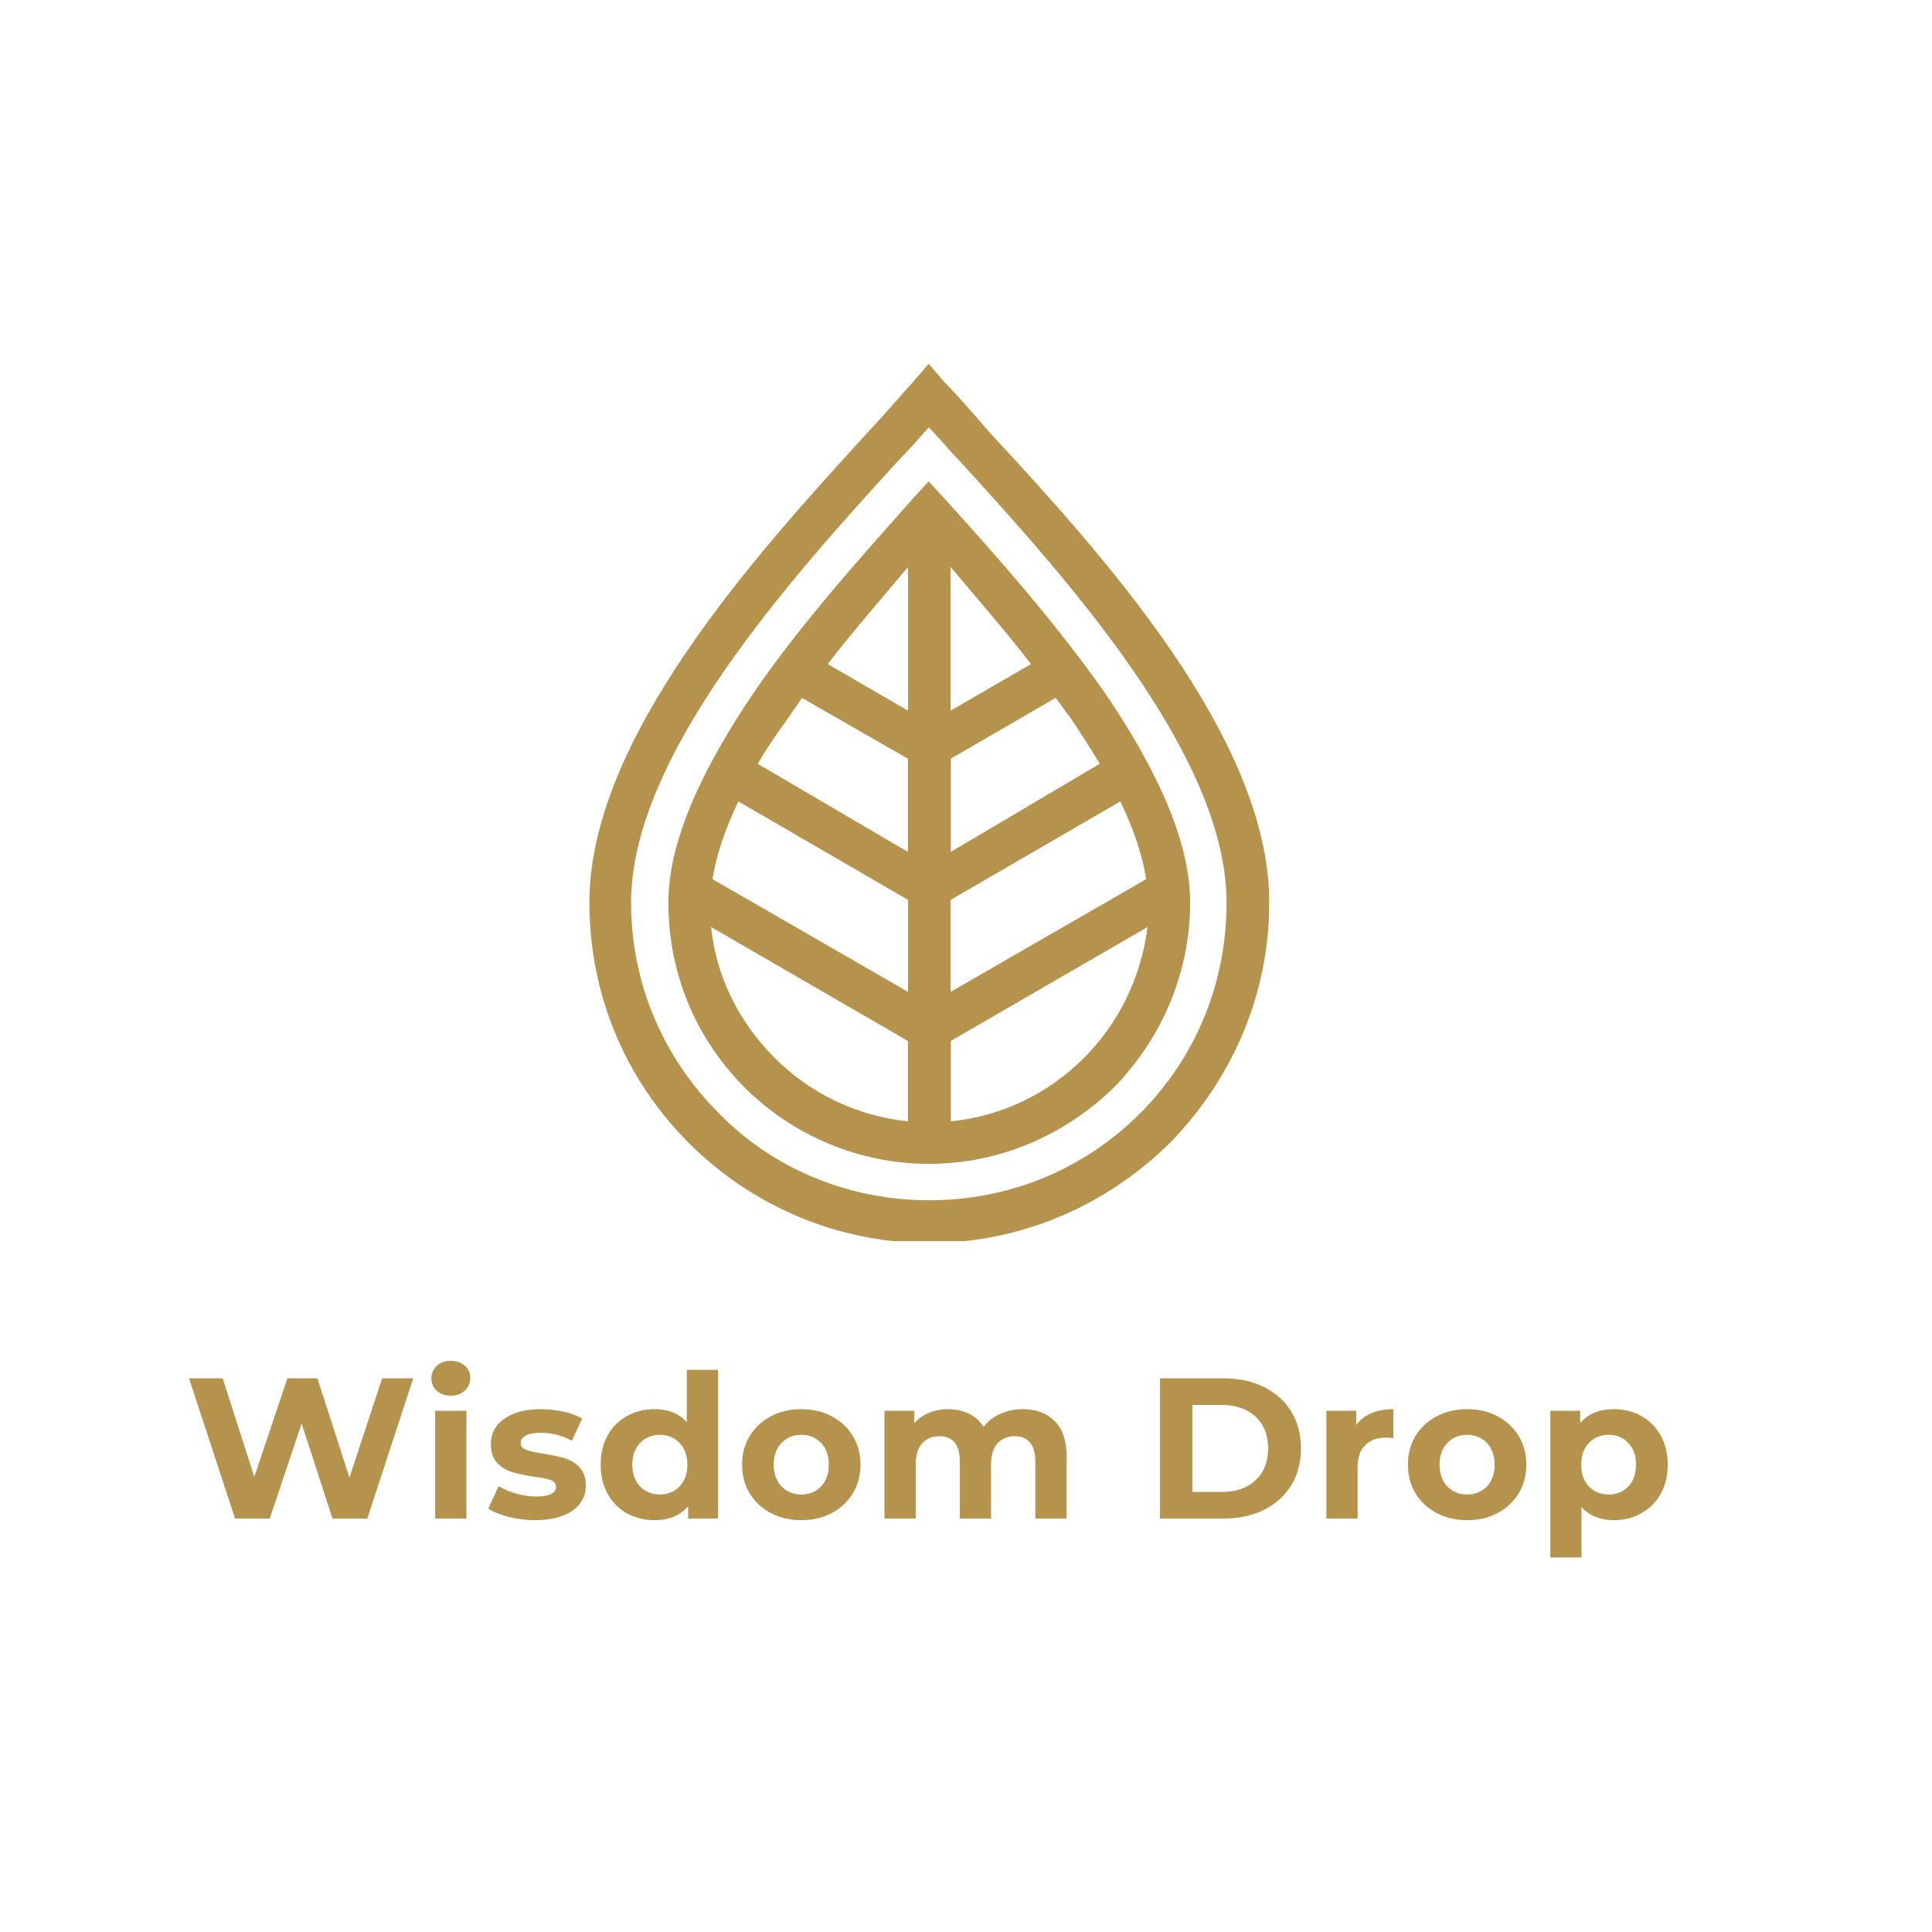 <svg xmlns="http://www.w3.org/2000/svg" xmlns:xlink="http://www.w3.org/1999/xlink" width="500" zoomAndPan="magnify" viewBox="0 0 375 375" height="500" preserveAspectRatio="xMidYMid meet" version="1.0"><defs><g/><clipPath id="f708922e02"><path d="M 114.34 70.656 L 246.34 70.656 L 246.34 240.906 L 114.34 240.906 Z M 114.34 70.656 " clip-rule="nonzero"/></clipPath></defs><g fill="#b6934c" fill-opacity="1"><g transform="translate(35.83, 294.75)"><g><path d="M 44.375 -27.219 L 35.469 0 L 28.703 0 L 22.719 -18.438 L 16.531 0 L 9.797 0 L 0.859 -27.219 L 7.391 -27.219 L 13.531 -8.094 L 19.953 -27.219 L 25.781 -27.219 L 32 -7.938 L 38.344 -27.219 Z M 44.375 -27.219 "/></g></g></g><g fill="#b6934c" fill-opacity="1"><g transform="translate(81.67, 294.75)"><g><path d="M 2.797 -20.922 L 8.859 -20.922 L 8.859 0 L 2.797 0 Z M 5.828 -23.844 C 4.711 -23.844 3.805 -24.164 3.109 -24.812 C 2.41 -25.457 2.062 -26.258 2.062 -27.219 C 2.062 -28.176 2.41 -28.977 3.109 -29.625 C 3.805 -30.281 4.711 -30.609 5.828 -30.609 C 6.941 -30.609 7.848 -30.297 8.547 -29.672 C 9.254 -29.047 9.609 -28.27 9.609 -27.344 C 9.609 -26.332 9.254 -25.492 8.547 -24.828 C 7.848 -24.172 6.941 -23.844 5.828 -23.844 Z M 5.828 -23.844 "/></g></g></g><g fill="#b6934c" fill-opacity="1"><g transform="translate(93.995, 294.75)"><g><path d="M 9.844 0.312 C 8.102 0.312 6.398 0.098 4.734 -0.328 C 3.078 -0.754 1.758 -1.289 0.781 -1.938 L 2.797 -6.297 C 3.734 -5.703 4.863 -5.219 6.188 -4.844 C 7.508 -4.469 8.805 -4.281 10.078 -4.281 C 12.641 -4.281 13.922 -4.914 13.922 -6.188 C 13.922 -6.781 13.57 -7.207 12.875 -7.469 C 12.176 -7.727 11.098 -7.945 9.641 -8.125 C 7.93 -8.383 6.52 -8.68 5.406 -9.016 C 4.289 -9.359 3.32 -9.957 2.5 -10.812 C 1.688 -11.664 1.281 -12.883 1.281 -14.469 C 1.281 -15.789 1.66 -16.961 2.422 -17.984 C 3.191 -19.004 4.305 -19.801 5.766 -20.375 C 7.234 -20.945 8.969 -21.234 10.969 -21.234 C 12.445 -21.234 13.914 -21.07 15.375 -20.75 C 16.844 -20.426 18.055 -19.977 19.016 -19.406 L 17 -15.094 C 15.156 -16.125 13.145 -16.641 10.969 -16.641 C 9.664 -16.641 8.691 -16.457 8.047 -16.094 C 7.398 -15.738 7.078 -15.273 7.078 -14.703 C 7.078 -14.055 7.426 -13.602 8.125 -13.344 C 8.82 -13.082 9.938 -12.832 11.469 -12.594 C 13.188 -12.312 14.586 -12.008 15.672 -11.688 C 16.766 -11.363 17.711 -10.773 18.516 -9.922 C 19.316 -9.066 19.719 -7.875 19.719 -6.344 C 19.719 -5.039 19.328 -3.883 18.547 -2.875 C 17.773 -1.863 16.641 -1.078 15.141 -0.516 C 13.648 0.035 11.883 0.312 9.844 0.312 Z M 9.844 0.312 "/></g></g></g><g fill="#b6934c" fill-opacity="1"><g transform="translate(115.262, 294.75)"><g><path d="M 24.109 -28.859 L 24.109 0 L 18.312 0 L 18.312 -2.406 C 16.812 -0.594 14.633 0.312 11.781 0.312 C 9.812 0.312 8.031 -0.125 6.438 -1 C 4.844 -1.883 3.594 -3.145 2.688 -4.781 C 1.781 -6.414 1.328 -8.312 1.328 -10.469 C 1.328 -12.613 1.781 -14.504 2.688 -16.141 C 3.594 -17.773 4.844 -19.031 6.438 -19.906 C 8.031 -20.789 9.812 -21.234 11.781 -21.234 C 14.457 -21.234 16.547 -20.391 18.047 -18.703 L 18.047 -28.859 Z M 12.828 -4.672 C 14.359 -4.672 15.629 -5.191 16.641 -6.234 C 17.648 -7.285 18.156 -8.695 18.156 -10.469 C 18.156 -12.227 17.648 -13.629 16.641 -14.672 C 15.629 -15.723 14.359 -16.25 12.828 -16.25 C 11.273 -16.25 9.992 -15.723 8.984 -14.672 C 7.973 -13.629 7.469 -12.227 7.469 -10.469 C 7.469 -8.695 7.973 -7.285 8.984 -6.234 C 9.992 -5.191 11.273 -4.672 12.828 -4.672 Z M 12.828 -4.672 "/></g></g></g><g fill="#b6934c" fill-opacity="1"><g transform="translate(142.789, 294.75)"><g><path d="M 12.75 0.312 C 10.551 0.312 8.578 -0.145 6.828 -1.062 C 5.078 -1.988 3.707 -3.266 2.719 -4.891 C 1.738 -6.523 1.25 -8.383 1.25 -10.469 C 1.25 -12.539 1.738 -14.391 2.719 -16.016 C 3.707 -17.648 5.078 -18.926 6.828 -19.844 C 8.578 -20.77 10.551 -21.234 12.75 -21.234 C 14.957 -21.234 16.926 -20.77 18.656 -19.844 C 20.395 -18.926 21.758 -17.648 22.75 -16.016 C 23.738 -14.391 24.234 -12.539 24.234 -10.469 C 24.234 -8.383 23.738 -6.523 22.75 -4.891 C 21.758 -3.266 20.395 -1.988 18.656 -1.062 C 16.926 -0.145 14.957 0.312 12.75 0.312 Z M 12.75 -4.672 C 14.312 -4.672 15.586 -5.191 16.578 -6.234 C 17.578 -7.285 18.078 -8.695 18.078 -10.469 C 18.078 -12.227 17.578 -13.629 16.578 -14.672 C 15.586 -15.723 14.312 -16.25 12.75 -16.25 C 11.195 -16.25 9.914 -15.723 8.906 -14.672 C 7.895 -13.629 7.391 -12.227 7.391 -10.469 C 7.391 -8.695 7.895 -7.285 8.906 -6.234 C 9.914 -5.191 11.195 -4.672 12.75 -4.672 Z M 12.75 -4.672 "/></g></g></g><g fill="#b6934c" fill-opacity="1"><g transform="translate(168.878, 294.75)"><g><path d="M 29.594 -21.234 C 32.219 -21.234 34.301 -20.461 35.844 -18.922 C 37.383 -17.379 38.156 -15.066 38.156 -11.984 L 38.156 0 L 32.078 0 L 32.078 -11.047 C 32.078 -12.703 31.734 -13.938 31.047 -14.75 C 30.367 -15.57 29.395 -15.984 28.125 -15.984 C 26.695 -15.984 25.566 -15.52 24.734 -14.594 C 23.898 -13.676 23.484 -12.312 23.484 -10.5 L 23.484 0 L 17.422 0 L 17.422 -11.047 C 17.422 -14.336 16.098 -15.984 13.453 -15.984 C 12.055 -15.984 10.941 -15.52 10.109 -14.594 C 9.273 -13.676 8.859 -12.312 8.859 -10.5 L 8.859 0 L 2.797 0 L 2.797 -20.922 L 8.594 -20.922 L 8.594 -18.516 C 9.375 -19.391 10.328 -20.062 11.453 -20.531 C 12.578 -21 13.816 -21.234 15.172 -21.234 C 16.648 -21.234 17.984 -20.941 19.172 -20.359 C 20.367 -19.773 21.328 -18.926 22.047 -17.812 C 22.898 -18.895 23.984 -19.734 25.297 -20.328 C 26.609 -20.93 28.039 -21.234 29.594 -21.234 Z M 29.594 -21.234 "/></g></g></g><g fill="#b6934c" fill-opacity="1"><g transform="translate(210.285, 294.75)"><g/></g></g><g fill="#b6934c" fill-opacity="1"><g transform="translate(221.91, 294.75)"><g><path d="M 3.234 -27.219 L 15.594 -27.219 C 18.551 -27.219 21.16 -26.656 23.422 -25.531 C 25.691 -24.406 27.457 -22.816 28.719 -20.766 C 29.977 -18.711 30.609 -16.328 30.609 -13.609 C 30.609 -10.891 29.977 -8.504 28.719 -6.453 C 27.457 -4.41 25.691 -2.82 23.422 -1.688 C 21.16 -0.562 18.551 0 15.594 0 L 3.234 0 Z M 15.281 -5.172 C 18.008 -5.172 20.18 -5.926 21.797 -7.438 C 23.422 -8.957 24.234 -11.016 24.234 -13.609 C 24.234 -16.203 23.422 -18.254 21.797 -19.766 C 20.18 -21.285 18.008 -22.047 15.281 -22.047 L 9.531 -22.047 L 9.531 -5.172 Z M 15.281 -5.172 "/></g></g></g><g fill="#b6934c" fill-opacity="1"><g transform="translate(254.647, 294.75)"><g><path d="M 8.594 -18.156 C 9.32 -19.164 10.301 -19.93 11.531 -20.453 C 12.758 -20.973 14.18 -21.234 15.797 -21.234 L 15.797 -15.641 C 15.117 -15.691 14.66 -15.719 14.422 -15.719 C 12.691 -15.719 11.332 -15.227 10.344 -14.25 C 9.352 -13.281 8.859 -11.82 8.859 -9.875 L 8.859 0 L 2.797 0 L 2.797 -20.922 L 8.594 -20.922 Z M 8.594 -18.156 "/></g></g></g><g fill="#b6934c" fill-opacity="1"><g transform="translate(272.027, 294.75)"><g><path d="M 12.75 0.312 C 10.551 0.312 8.578 -0.145 6.828 -1.062 C 5.078 -1.988 3.707 -3.266 2.719 -4.891 C 1.738 -6.523 1.25 -8.383 1.25 -10.469 C 1.25 -12.539 1.738 -14.391 2.719 -16.016 C 3.707 -17.648 5.078 -18.926 6.828 -19.844 C 8.578 -20.77 10.551 -21.234 12.75 -21.234 C 14.957 -21.234 16.926 -20.77 18.656 -19.844 C 20.395 -18.926 21.758 -17.648 22.75 -16.016 C 23.738 -14.391 24.234 -12.539 24.234 -10.469 C 24.234 -8.383 23.738 -6.523 22.75 -4.891 C 21.758 -3.266 20.395 -1.988 18.656 -1.062 C 16.926 -0.145 14.957 0.312 12.75 0.312 Z M 12.75 -4.672 C 14.312 -4.672 15.586 -5.191 16.578 -6.234 C 17.578 -7.285 18.078 -8.695 18.078 -10.469 C 18.078 -12.227 17.578 -13.629 16.578 -14.672 C 15.586 -15.723 14.312 -16.25 12.75 -16.25 C 11.195 -16.25 9.914 -15.723 8.906 -14.672 C 7.895 -13.629 7.391 -12.227 7.391 -10.469 C 7.391 -8.695 7.895 -7.285 8.906 -6.234 C 9.914 -5.191 11.195 -4.672 12.75 -4.672 Z M 12.75 -4.672 "/></g></g></g><g fill="#b6934c" fill-opacity="1"><g transform="translate(298.115, 294.75)"><g><path d="M 15.172 -21.234 C 17.109 -21.234 18.875 -20.785 20.469 -19.891 C 22.07 -18.992 23.328 -17.734 24.234 -16.109 C 25.141 -14.492 25.594 -12.613 25.594 -10.469 C 25.594 -8.312 25.141 -6.422 24.234 -4.797 C 23.328 -3.18 22.07 -1.926 20.469 -1.031 C 18.875 -0.133 17.109 0.312 15.172 0.312 C 12.492 0.312 10.391 -0.531 8.859 -2.219 L 8.859 7.547 L 2.797 7.547 L 2.797 -20.922 L 8.594 -20.922 L 8.594 -18.516 C 10.094 -20.328 12.285 -21.234 15.172 -21.234 Z M 14.125 -4.672 C 15.676 -4.672 16.945 -5.191 17.938 -6.234 C 18.938 -7.285 19.438 -8.695 19.438 -10.469 C 19.438 -12.227 18.938 -13.629 17.938 -14.672 C 16.945 -15.723 15.676 -16.25 14.125 -16.25 C 12.562 -16.25 11.281 -15.723 10.281 -14.672 C 9.289 -13.629 8.797 -12.227 8.797 -10.469 C 8.797 -8.695 9.289 -7.285 10.281 -6.234 C 11.281 -5.191 12.562 -4.672 14.125 -4.672 Z M 14.125 -4.672 "/></g></g></g><g clip-path="url(#f708922e02)"><path fill="#b6934c" d="M 184.516 137.941 L 200.113 128.898 C 195.098 122.379 189.566 116.062 184.516 110.055 Z M 204.895 135.453 L 184.551 147.262 L 184.551 165.352 L 213.461 148.25 C 211.688 145.246 209.707 142.211 207.691 139.207 C 206.668 137.941 205.883 136.715 204.895 135.453 Z M 217.457 155.555 L 184.516 174.672 L 184.516 192.523 L 222.473 170.645 C 221.723 165.863 219.98 160.848 217.457 155.555 Z M 222.746 179.93 L 184.551 202.047 L 184.551 217.648 C 194.621 216.656 203.664 212.117 210.422 205.324 C 217.184 198.531 221.484 189.727 222.746 179.93 Z M 176.223 217.648 L 176.223 202.047 L 138.023 179.93 C 139.016 189.727 143.555 198.531 150.348 205.324 C 157.141 212.117 166.184 216.621 176.223 217.648 Z M 138.297 170.645 L 176.254 192.523 L 176.254 174.672 L 143.316 155.555 C 140.789 160.848 139.047 165.863 138.297 170.645 Z M 147.07 148.25 L 176.223 165.352 L 176.223 147.262 L 155.637 135.453 C 154.887 136.715 153.863 137.977 153.113 139.207 C 150.859 142.242 148.844 145.246 147.07 148.25 Z M 160.656 128.898 L 176.254 137.941 L 176.254 110.055 C 171.203 116.098 165.672 122.379 160.656 128.898 Z M 146.32 134.426 C 155.605 120.844 167.449 107.77 177.246 96.707 L 180.25 93.434 L 183.254 96.707 C 193.324 107.77 204.859 120.844 214.418 134.426 C 223.977 148.492 231.008 162.828 231.008 175.148 C 231.008 189.215 225.238 201.809 216.191 211.094 C 206.906 220.141 194.312 225.906 180.25 225.906 C 166.426 225.906 153.59 220.141 144.543 211.094 C 135.258 201.809 129.73 189.215 129.73 175.148 C 129.73 162.859 136.762 148.523 146.32 134.426 Z M 246.367 175.148 C 246.367 193.516 238.824 209.832 227.012 221.914 C 214.965 233.723 198.613 241.27 180.25 241.27 C 162.156 241.27 145.566 233.723 133.758 221.914 C 121.707 209.863 114.402 193.516 114.402 175.148 C 114.402 143.234 146.832 107.531 168.438 83.91 C 171.953 80.152 174.957 76.605 177.246 74.113 L 180.25 70.598 L 183.254 74.113 C 185.777 76.637 188.816 80.152 192.059 83.91 C 213.941 107.531 246.367 143.234 246.367 175.148 Z M 221.246 216.145 C 231.793 205.598 238.074 191.262 238.074 175.184 C 238.074 146.547 206.906 112.102 186.051 89.234 C 184.039 87.219 182.297 84.965 180.281 82.953 C 178.508 84.965 176.527 87.219 174.516 89.234 C 153.656 112.102 122.492 146.547 122.492 175.184 C 122.492 191.262 129.012 205.598 139.594 216.145 C 149.902 226.691 164.48 232.973 180.316 232.973 C 196.359 232.973 210.664 226.691 221.246 216.145 Z M 221.246 216.145 " fill-opacity="1" fill-rule="nonzero"/></g></svg>